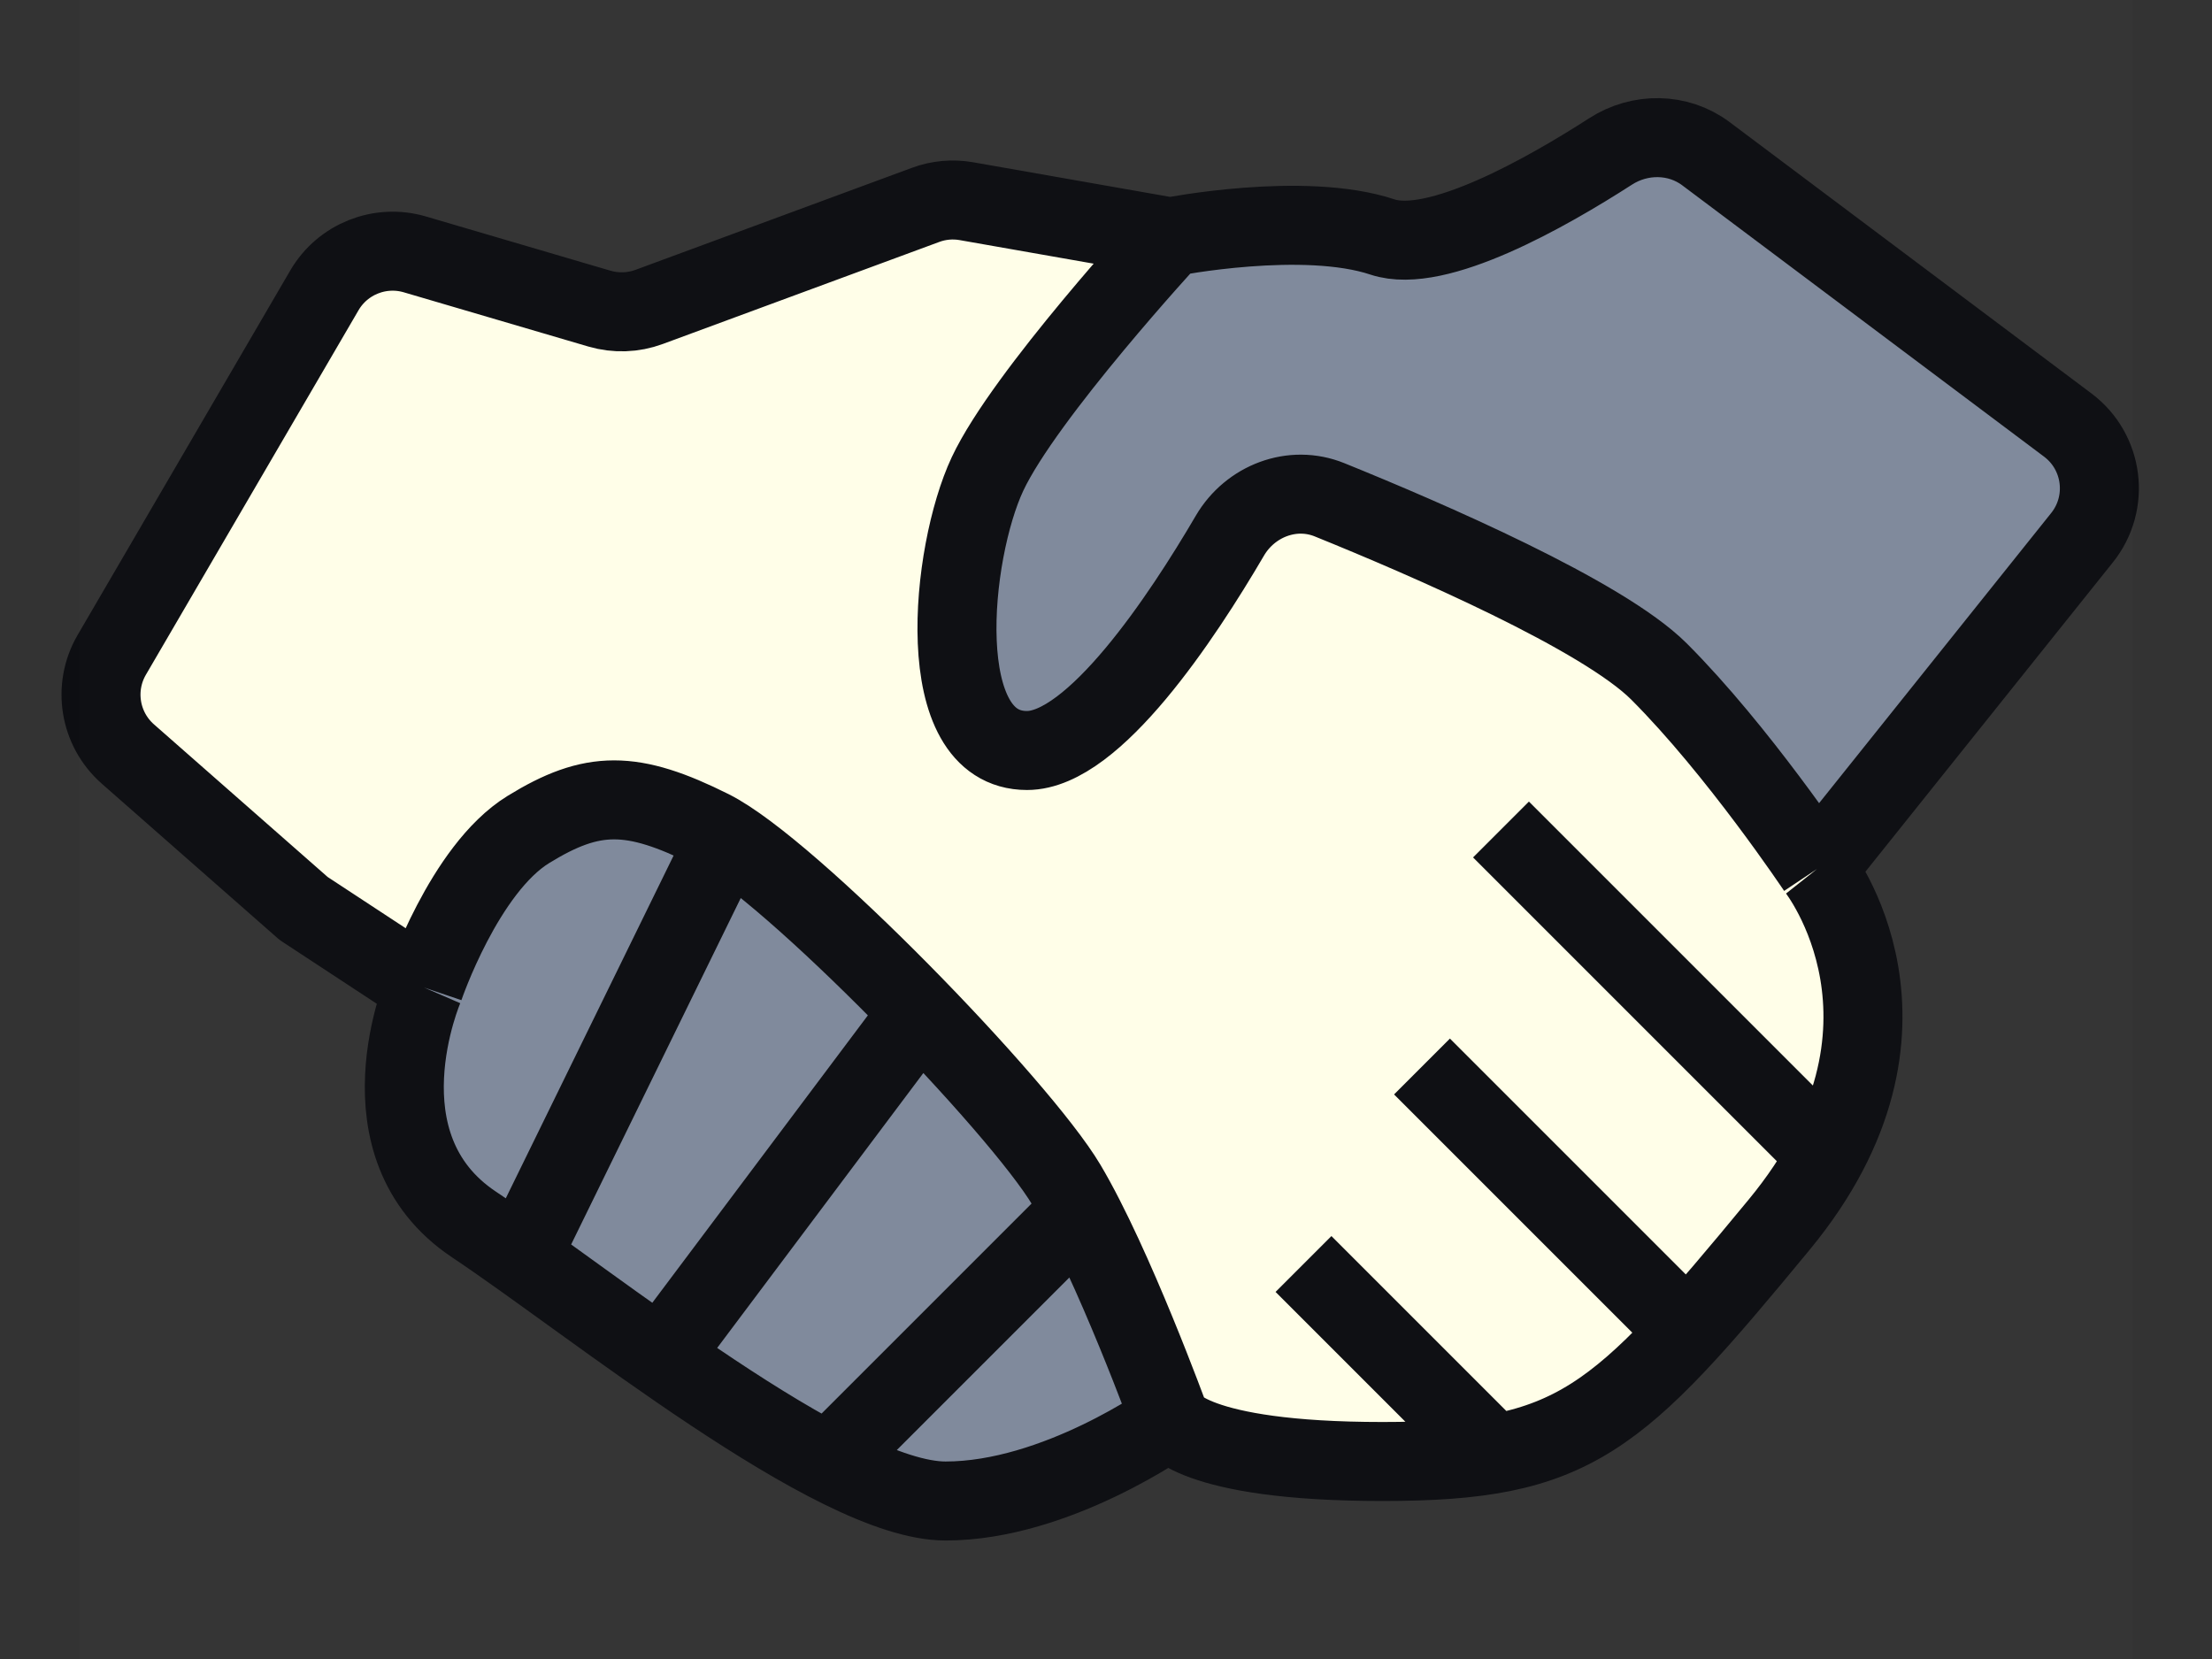 <svg xmlns="http://www.w3.org/2000/svg" fill="none" viewBox="0 0 28 21" height="21" width="28">
<rect x="0" y="0" width="28" height="21" fill="#333333" stroke="none"/>
<path fill="#FFFEE8" d="M7.5 4L5 3L1.5 8V9L3 11L14.5 18L16.5 18.5H19L21 17.5L22.5 15.5L23.5 13L23 10.5L20.5 6.5L13 2.5H11L9 4H7.5Z"></path>
<path fill="#7F899B" d="M21.611 9.166L22.514 10.521C22.809 10.964 23.5 10.755 23.5 10.223C23.5 10.08 23.557 9.943 23.658 9.842L24.95 8.55C24.983 8.517 25.014 8.481 25.043 8.443L26.129 6.994C26.356 6.691 26.393 6.286 26.224 5.947L26.093 5.687C26.032 5.564 25.945 5.454 25.839 5.366L23.089 3.074C23.03 3.025 22.965 2.983 22.896 2.948L21.211 2.106C21.072 2.036 20.919 2 20.764 2H20.693C20.565 2 20.439 2.024 20.321 2.072L18.179 2.928C18.061 2.976 17.935 3 17.807 3H16.5H15.066C14.715 3 14.389 3.184 14.209 3.486L13.041 5.431C13.014 5.477 12.99 5.525 12.97 5.574L12.136 7.66C12.048 7.88 12.041 8.123 12.116 8.348L12.272 8.816C12.408 9.225 12.79 9.5 13.221 9.5H13.434C13.785 9.5 14.111 9.316 14.291 9.014L15.35 7.25C15.448 7.087 15.59 6.955 15.761 6.87L16.169 6.665C16.383 6.559 16.627 6.532 16.859 6.59L18.332 6.958C18.443 6.986 18.549 7.032 18.644 7.096L21.334 8.889C21.443 8.962 21.538 9.057 21.611 9.166Z"></path>
<path fill="#7F899B" d="M13.5 15L15 18L11.5 19L7 16.5L5 14.5V12.5L6.5 10.5L8 10L10 11L13.5 15Z"></path>
<path stroke-linejoin="round" stroke="#0D0E12" d="M14.812 3L12.235 2.547C12.061 2.516 11.881 2.532 11.715 2.594L8.217 3.885C8.015 3.96 7.795 3.967 7.589 3.907L5.251 3.22C4.81 3.091 4.337 3.279 4.106 3.676L1.415 8.289C1.174 8.702 1.259 9.228 1.618 9.544L3.844 11.5L5.367 12.5M14.812 3C14.812 3 12.969 5 12.5 6C12.031 7 11.781 9.5 13 9.5C13.846 9.5 14.964 7.813 15.568 6.781C15.825 6.342 16.359 6.135 16.831 6.327C18.058 6.824 20.288 7.789 21 8.5C22 9.5 23 11 23 11M14.812 3C14.812 3 16.5 2.667 17.5 3C18.187 3.229 19.581 2.436 20.387 1.917C20.757 1.678 21.241 1.681 21.593 1.945L26.175 5.381C26.626 5.72 26.708 6.365 26.355 6.806L23 11M14.812 17.971C14.812 17.971 13.377 19 11.969 19C10.561 19 7.5 16.5 6 15.5C4.5 14.5 5.367 12.5 5.367 12.5M14.812 17.971C14.812 17.971 14.094 16 13.5 15C12.906 14 10 11 9 10.5C8 10 7.5 10 6.688 10.5C5.875 11 5.367 12.5 5.367 12.5M14.812 17.971C14.812 17.971 15.062 18.5 17.5 18.5C19.938 18.5 20.46 18 22.523 15.5C24.585 13 23 11 23 11M19 10.5L23 14.5M18 13.5L21.5 17M16.5 16L19 18.5M9 11L6.688 15.722M11.5 13L8.5 17M13.5 15.5L10.5 18.5"></path>
<rect fill-opacity="0.01" fill="white" height="21" width="26" x="1"></rect>
</svg>
